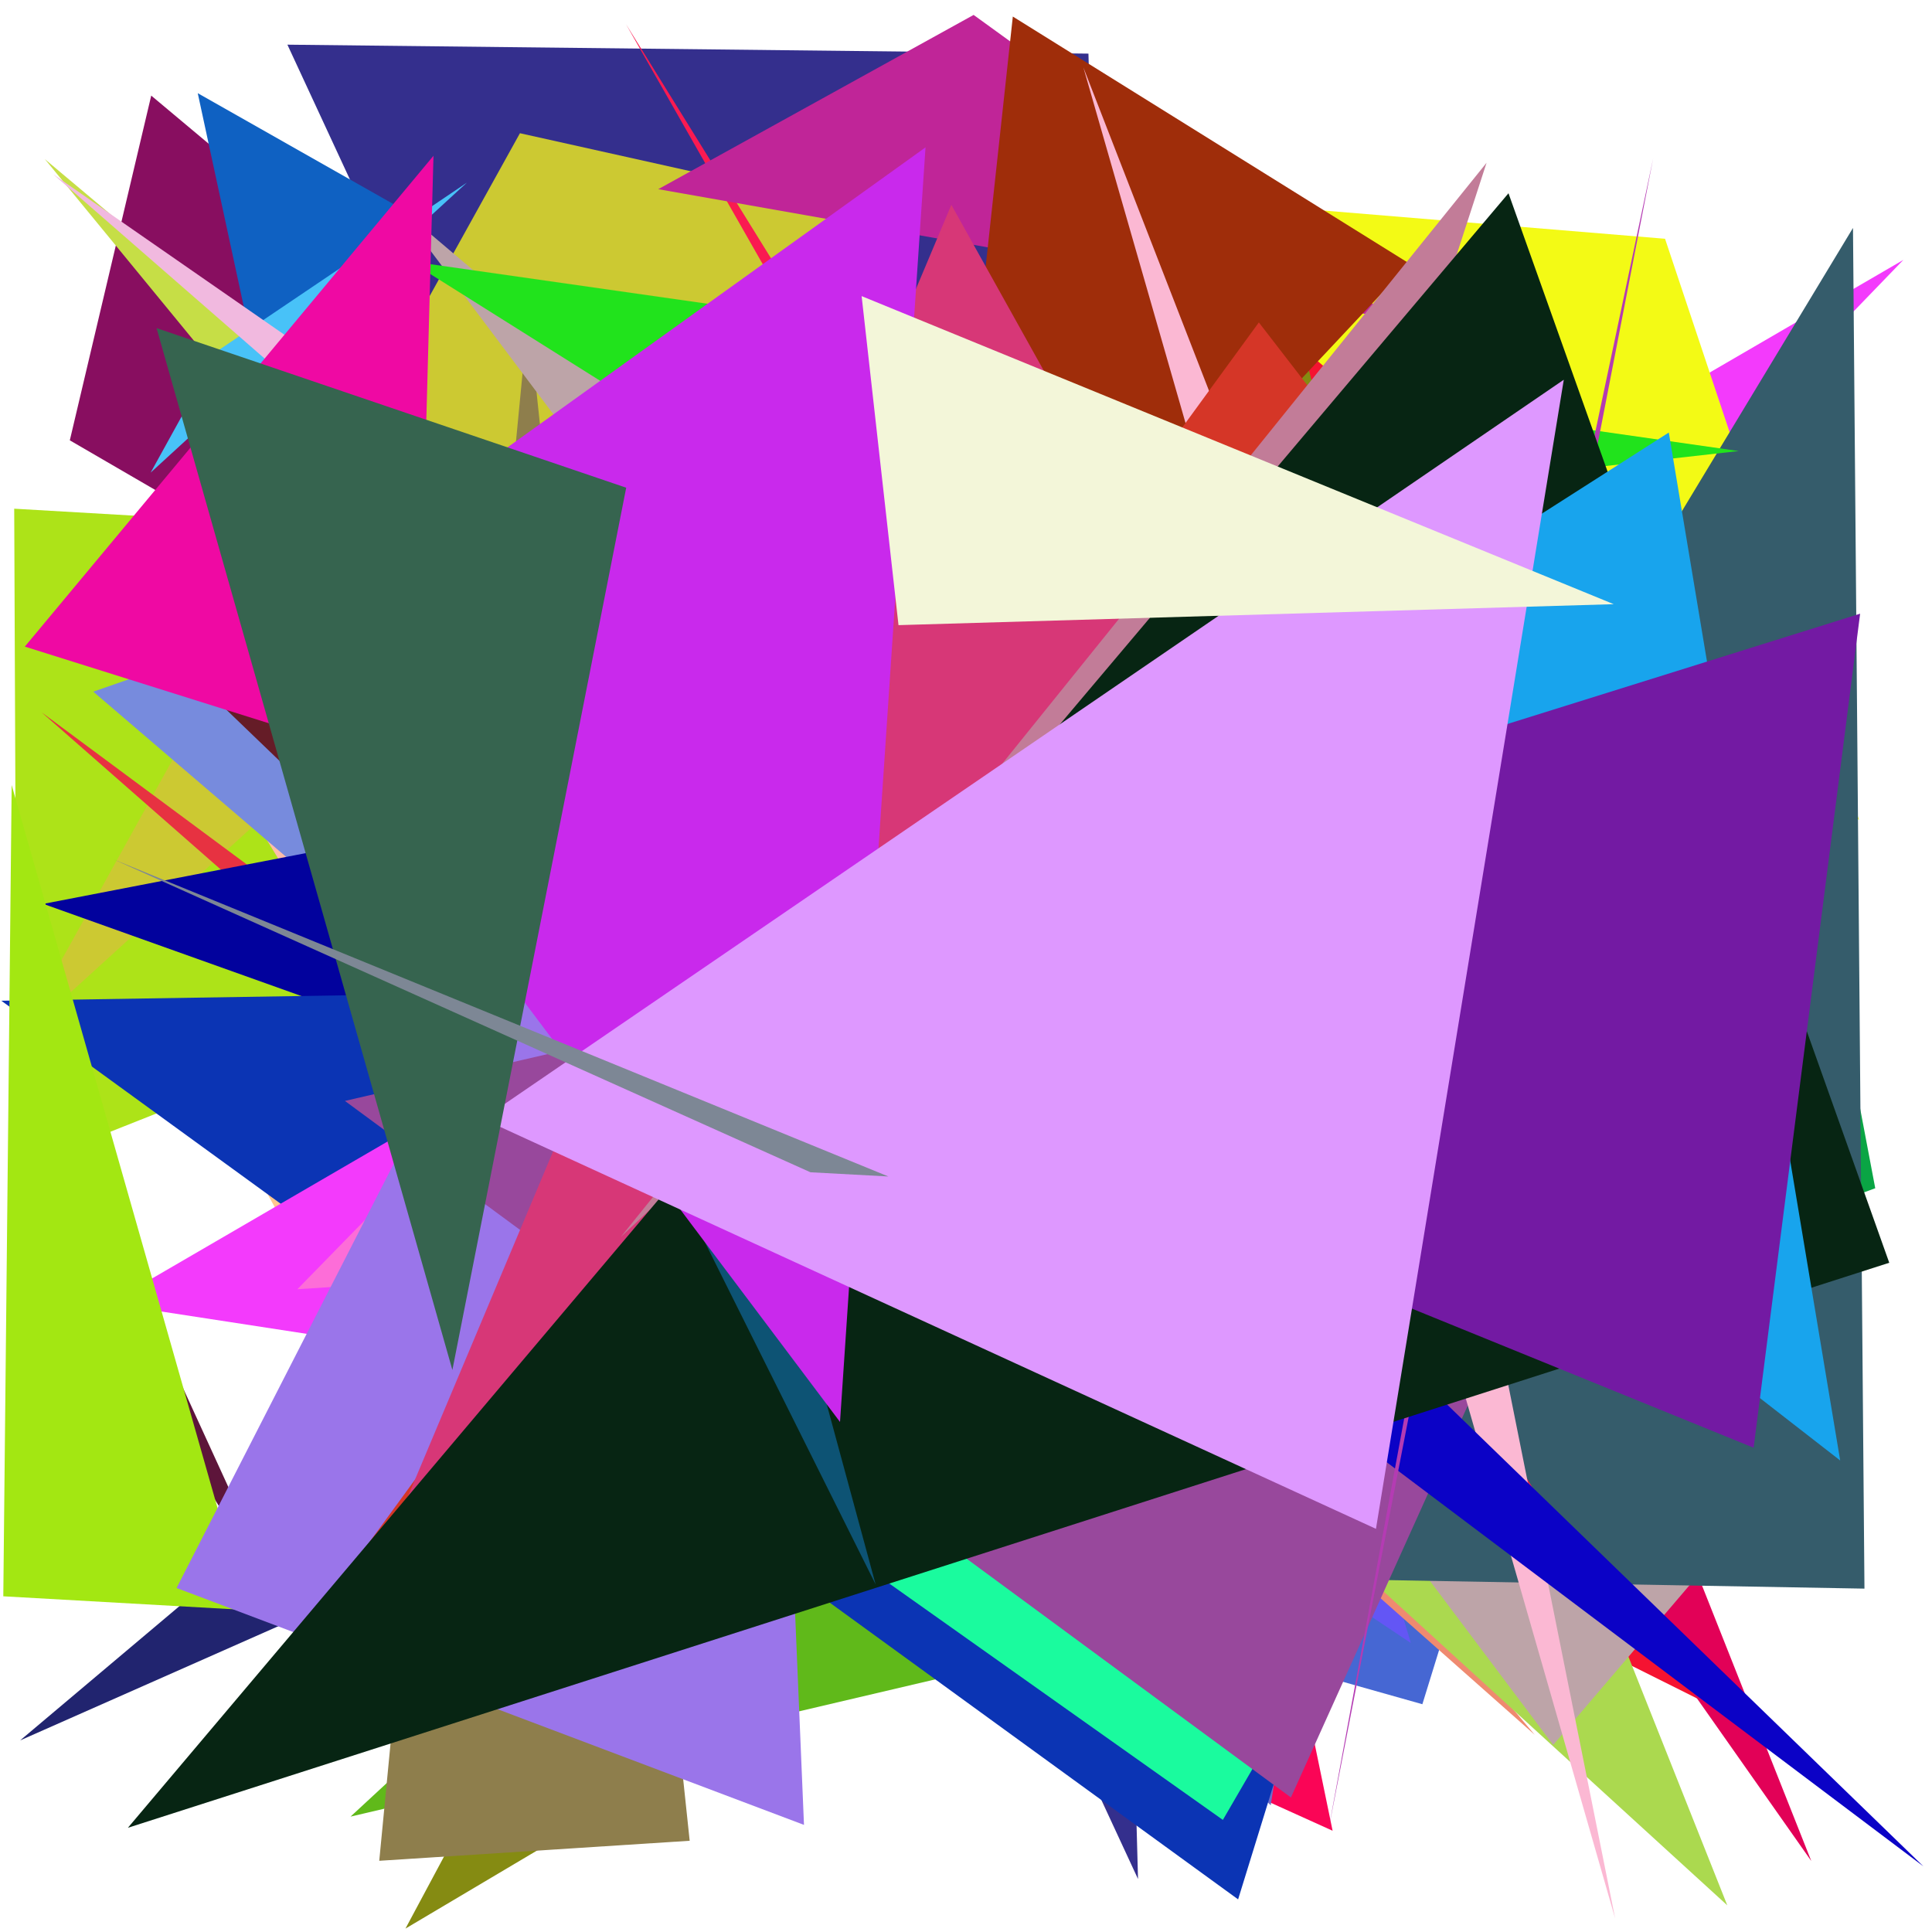 <?xml version="1.0" encoding="utf-8"?>
<!-- Generator: Python script. InTeResTinG -->
<!DOCTYPE svg PUBLIC "-//W3C//DTD SVG 1.1//EN" "http://www.w3.org/Graphics/SVG/1.1/DTD/svg11.dtd">
<svg version="1.1" id="Layer_1" xmlns="http://www.w3.org/2000/svg" xmlns:xlink="http://www.w3.org/1999/xlink" x="0px" y="0px" width="600.000px" height="600.000px" viewBox="0 0 600.000 600.000" enable-background="new 0 0 600.000 600.000" xml:space="preserve">
<polygon fill="#880e60" points="521.193,426.923 21.682,136.749 46.965,29.692  "/>
<polygon fill="#fa0556" points="350.405,260.812 413.852,568.553 127.814,439.238  "/>
<polygon fill="#2fac0f" points="313.831,347.935 62.818,261.902 163.945,250.261  "/>
<polygon fill="#21246f" points="6.249,540.502 287.274,303.631 414.242,360.031  "/>
<polygon fill="#f51331" points="450.384,77.561 94.193,311.175 533.744,530.819  "/>
<polygon fill="#412ed0" points="105.576,93.033 507.370,521.361 69.558,304.743  "/>
<polygon fill="#858b12" points="399.594,87.695 476.537,390.900 125.918,598.941  "/>
<polygon fill="#ffc78f" points="144.253,482.132 371.185,120.905 27.238,269.177  "/>
<polygon fill="#ade318" points="455.938,184.216 5.261,362.984 4.413,157.979  "/>
<polygon fill="#5d153a" points="11.660,332.362 5.317,367.477 89.013,501.351  "/>
<polygon fill="#4667d3" points="513.639,296.362 441.729,529.261 169.135,452.334  "/>
<polygon fill="#9f6849" points="162.292,272.646 207.449,18.772 463.371,271.277  "/>
<polygon fill="#febda9" points="203.061,457.534 51.870,210.131 232.895,20.572  "/>
<polygon fill="#342f8d" points="353.423,583.549 89.257,13.873 338.026,16.653  "/>
<polygon fill="#ccc932" points="284.876,68.852 5.017,323.557 161.471,41.371  "/>
<polygon fill="#6e6dc9" points="443.687,246.289 394.630,560.660 143.668,305.370  "/>
<polygon fill="#60b91a" points="396.848,496.575 108.860,564.165 326.568,362.660  "/>
<polygon fill="#778bdd" points="326.393,469.542 28.959,214.801 132.281,178.883  "/>
<polygon fill="#d018fe" points="265.148,314.794 336.107,373.642 163.084,162.319  "/>
<polygon fill="#6356f5" points="438.143,510.247 114.351,293.822 365.399,266.924  "/>
<polygon fill="#e73241" points="12.903,221.207 214.150,370.405 242.673,422.788  "/>
<polygon fill="#33687d" points="106.436,434.162 334.776,81.609 396.276,297.707  "/>
<polygon fill="#02029d" points="201.031,347.687 13.447,280.710 502.997,186.019  "/>
<polygon fill="#0aa544" points="582.376,369.020 459.950,414.000 537.192,130.508  "/>
<polygon fill="#ef8a70" points="193.167,202.069 476.615,538.749 158.846,257.316  "/>
<polygon fill="#0f61c2" points="147.843,429.604 61.412,28.940 126.191,65.659  "/>
<polygon fill="#c6de46" points="13.937,49.427 351.164,332.836 388.343,505.521  "/>
<polygon fill="#0b34b4" points="0.401,310.784 384.506,589.868 473.032,303.339  "/>
<polygon fill="#1afb9e" points="379.769,565.187 537.362,293.918 224.901,455.448  "/>
<polygon fill="#f33afc" points="246.549,437.500 33.881,404.806 591.110,80.711  "/>
<polygon fill="#5e977f" points="500.869,327.545 118.105,183.416 131.789,380.974  "/>
<polygon fill="#e20157" points="478.886,458.994 562.515,577.959 366.019,82.581  "/>
<polygon fill="#fd6dd8" points="530.748,371.608 242.866,246.265 92.347,400.385  "/>
<polygon fill="#48c2f8" points="67.713,108.868 144.993,56.721 46.783,146.776  "/>
<polygon fill="#8e7e4c" points="117.779,577.885 164.057,97.479 214.187,571.667  "/>
<polygon fill="#f3fa15" points="577.351,254.667 517.093,74.150 347.895,60.164  "/>
<polygon fill="#abd94f" points="96.325,189.854 408.734,270.540 536.430,591.723  "/>
<polygon fill="#651c27" points="548.732,368.402 269.887,412.454 48.523,199.457  "/>
<polygon fill="#bda4a8" points="122.931,63.538 568.276,441.266 482.359,541.906  "/>
<polygon fill="#355c6b" points="575.463,70.787 322.973,488.801 579.024,493.362  "/>
<polygon fill="#fa1a51" points="247.536,100.767 194.412,7.516 499.616,500.211  "/>
<polygon fill="#a3e712" points="3.624,243.799 1.024,495.746 76.585,500.008  "/>
<polygon fill="#c02598" points="302.364,4.635 204.423,58.752 432.772,99.063  "/>
<polygon fill="#21e31c" points="539.968,140.076 269.506,170.500 127.325,81.138  "/>
<polygon fill="#60bb31" points="423.676,270.485 428.207,312.103 382.068,98.919  "/>
<polygon fill="#9f2d0a" points="314.542,5.141 437.739,81.878 288.991,240.363  "/>
<polygon fill="#9a75ea" points="54.835,493.171 249.686,566.734 232.062,146.920  "/>
<polygon fill="#98489c" points="400.904,558.222 107.114,341.902 544.058,240.957  "/>
<polygon fill="#2a033d" points="457.374,102.517 289.579,362.125 446.642,247.796  "/>
<polygon fill="#f1b9df" points="437.910,421.414 16.539,54.135 192.481,176.245  "/>
<polygon fill="#f8971f" points="243.694,283.286 342.990,352.587 155.108,210.122  "/>
<polygon fill="#fbb8d3" points="336.455,20.950 501.600,595.789 439.646,286.529  "/>
<polygon fill="#d53627" points="390.947,100.132 99.716,499.507 530.135,280.384  "/>
<polygon fill="#0b02c6" points="49.752,167.292 156.764,152.462 597.330,579.610  "/>
<polygon fill="#d73777" points="360.656,180.594 295.448,63.610 111.398,501.062  "/>
<polygon fill="#c27c98" points="192.809,384.127 461.666,50.553 423.404,168.206  "/>
<polygon fill="#ef09a3" points="134.623,48.374 129.451,239.061 7.708,200.811  "/>
<polygon fill="#b43bb3" points="513.415,49.120 412.408,569.110 472.847,240.871  "/>
<polygon fill="#072513" points="586.726,392.163 468.474,60.015 39.716,567.637  "/>
<polygon fill="#18a4ed" points="518.263,134.327 571.486,453.564 322.031,259.680  "/>
<polygon fill="#731aa3" points="544.601,449.602 199.109,308.965 577.676,190.592  "/>
<polygon fill="#0d5374" points="151.266,250.170 183.014,164.439 271.933,492.052  "/>
<polygon fill="#c929ec" points="260.873,441.598 76.894,196.852 287.430,45.767  "/>
<polygon fill="#de98ff" points="427.316,474.793 149.929,347.485 485.647,117.932  "/>
<polygon fill="#36644f" points="194.475,151.462 140.492,425.455 48.618,101.896  "/>
<polygon fill="#7d8795" points="35.415,266.951 275.893,365.366 251.696,364.060  "/>
<polygon fill="#f3f6d9" points="279.038,194.142 267.586,91.958 501.165,187.633  "/>
</svg>
